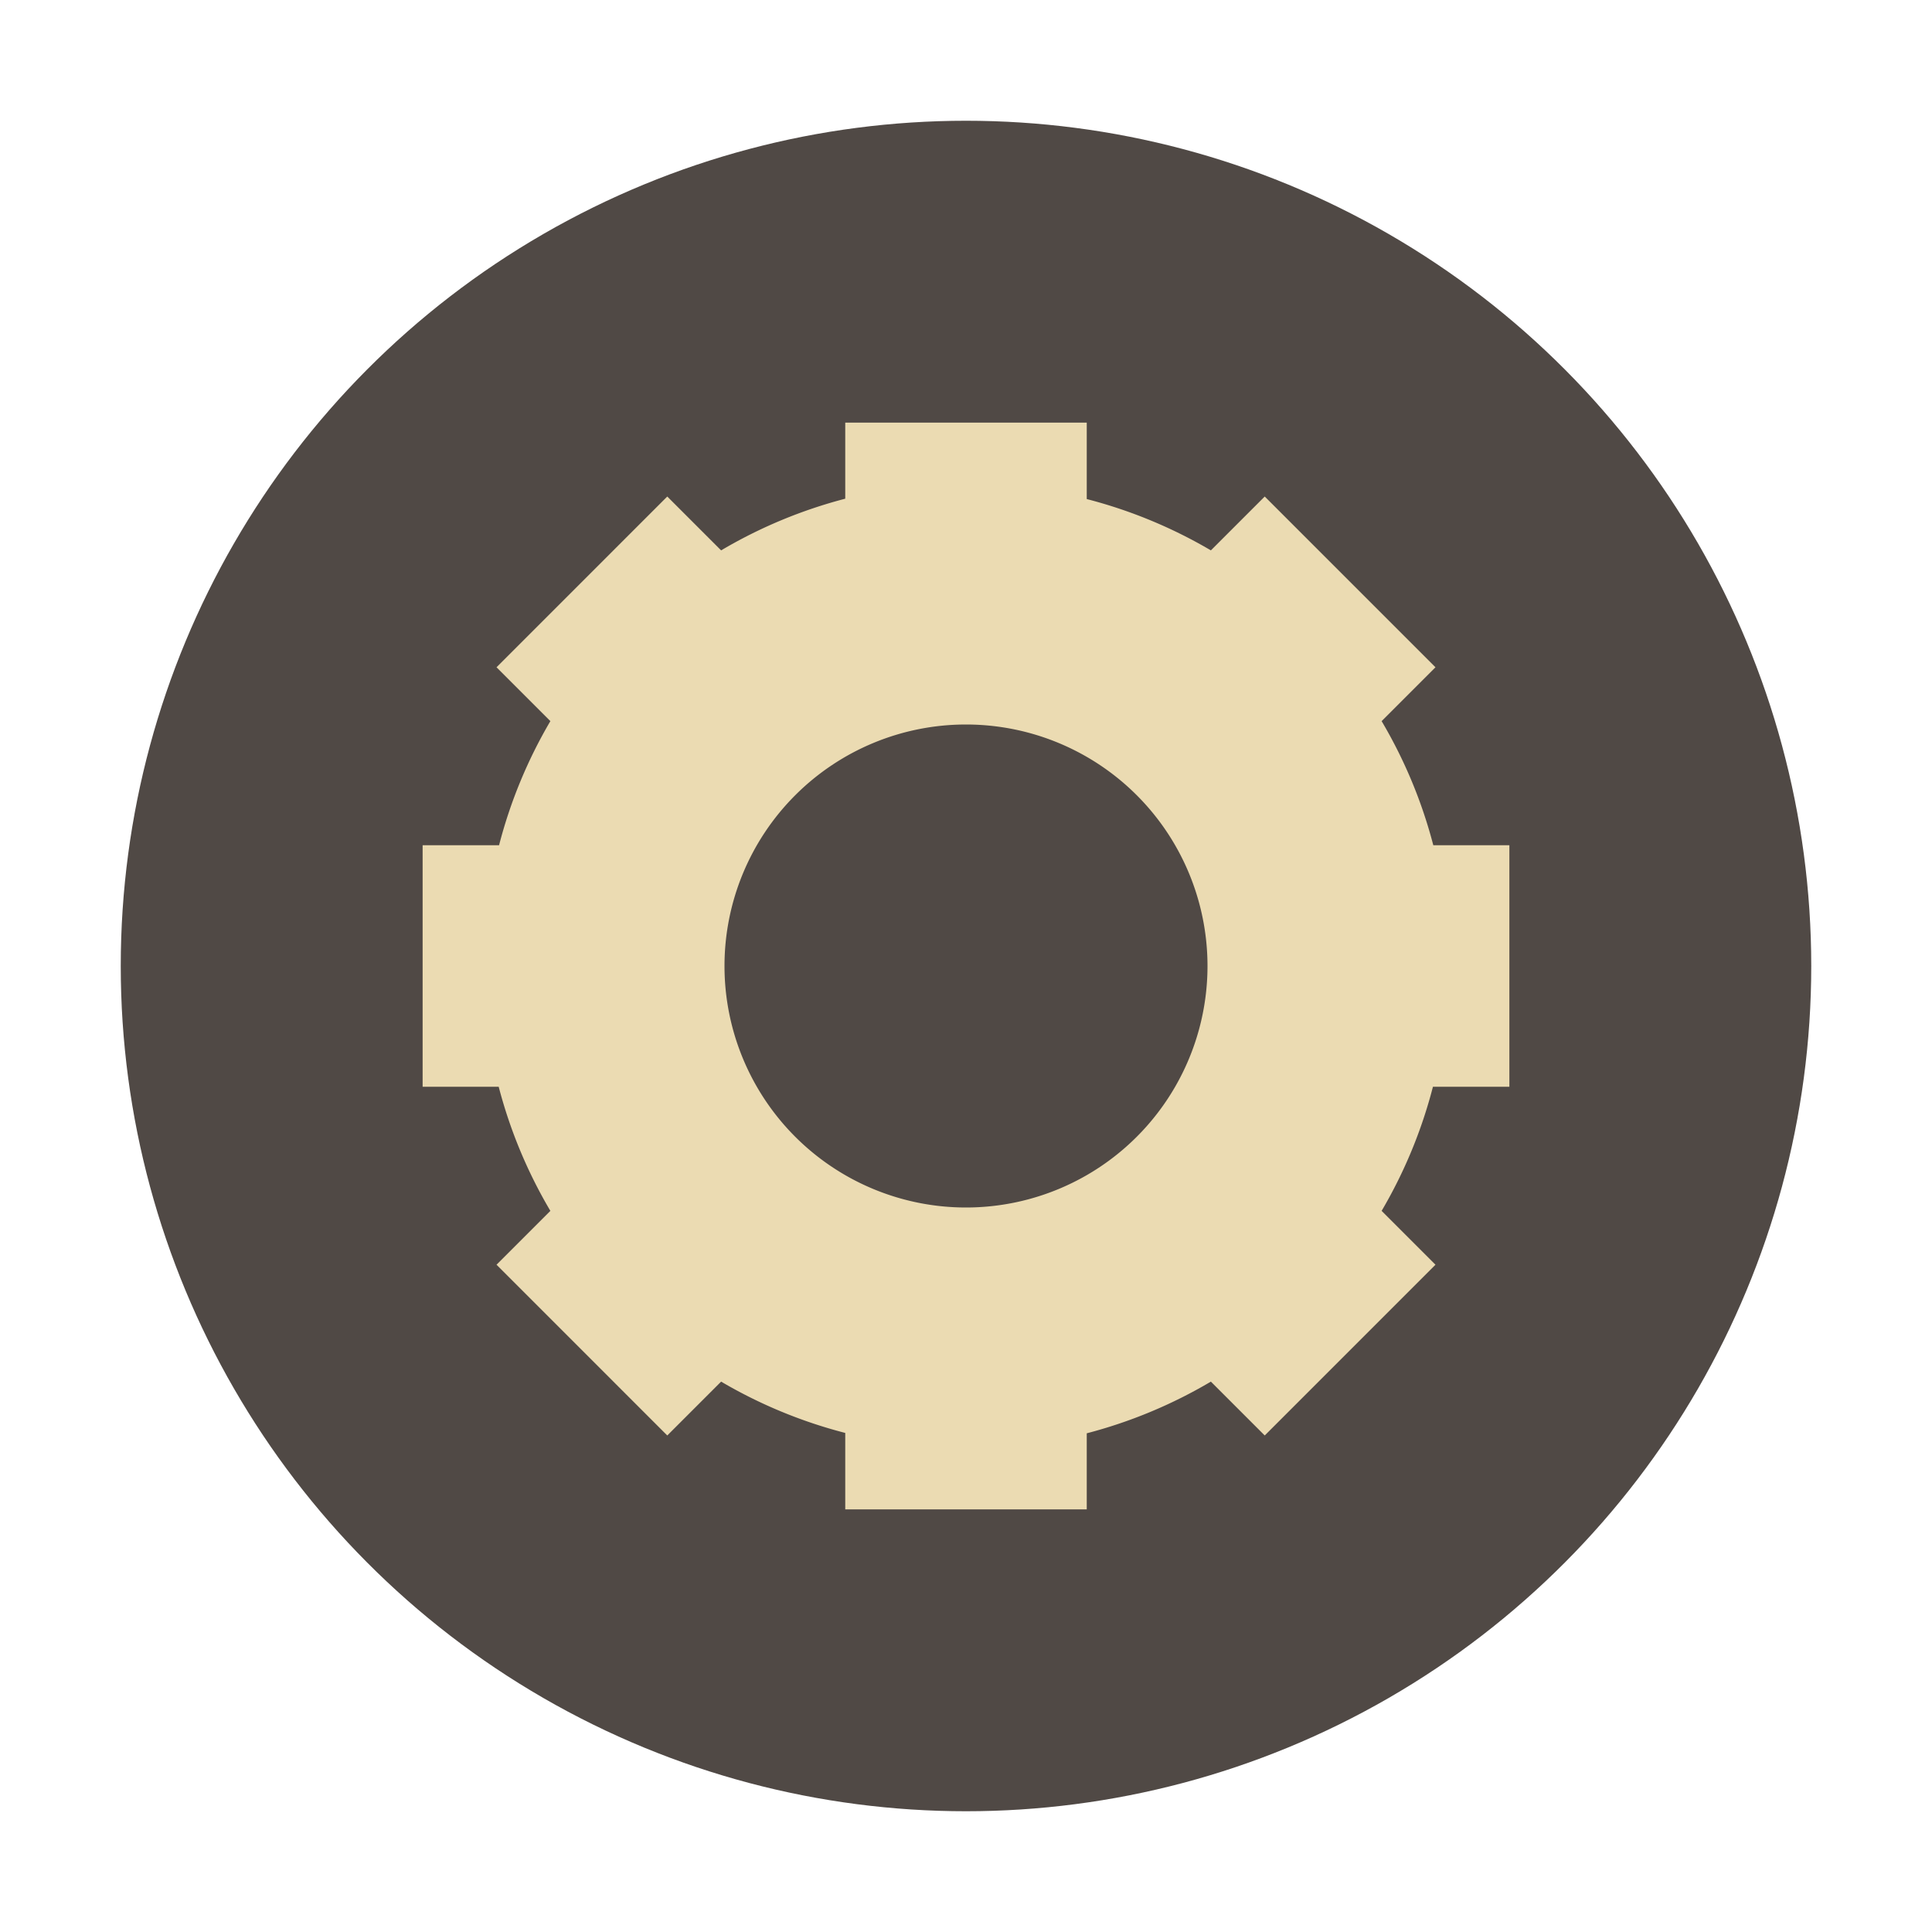 <svg width="16" height="16" version="1.1" xmlns="http://www.w3.org/2000/svg">
  <circle cx="8" cy="8" r="7" fill="#504945"/>
  <path d="m7 3.5v0.63a4 4 0 0 0-1.028 0.428l-0.446-0.446-1.414 1.414 0.446 0.446a4 4 0 0 0-0.425 1.028h-0.633v2h0.63a4 4 0 0 0 0.428 1.028l-0.446 0.446 1.414 1.414 0.446-0.446a4 4 0 0 0 1.028 0.425v0.633h2v-0.63a4 4 0 0 0 1.028-0.428l0.446 0.446 1.414-1.414-0.446-0.446a4 4 0 0 0 0.425-1.028h0.633v-2h-0.63a4 4 0 0 0-0.428-1.028l0.446-0.446-1.414-1.414-0.446 0.446a4 4 0 0 0-1.028-0.425v-0.633zm1 2.5a2 2 0 0 1 2 2 2 2 0 0 1-2 2 2 2 0 0 1-2-2 2 2 0 0 1 2-2z" fill="#ebdbb2"/>
</svg>
